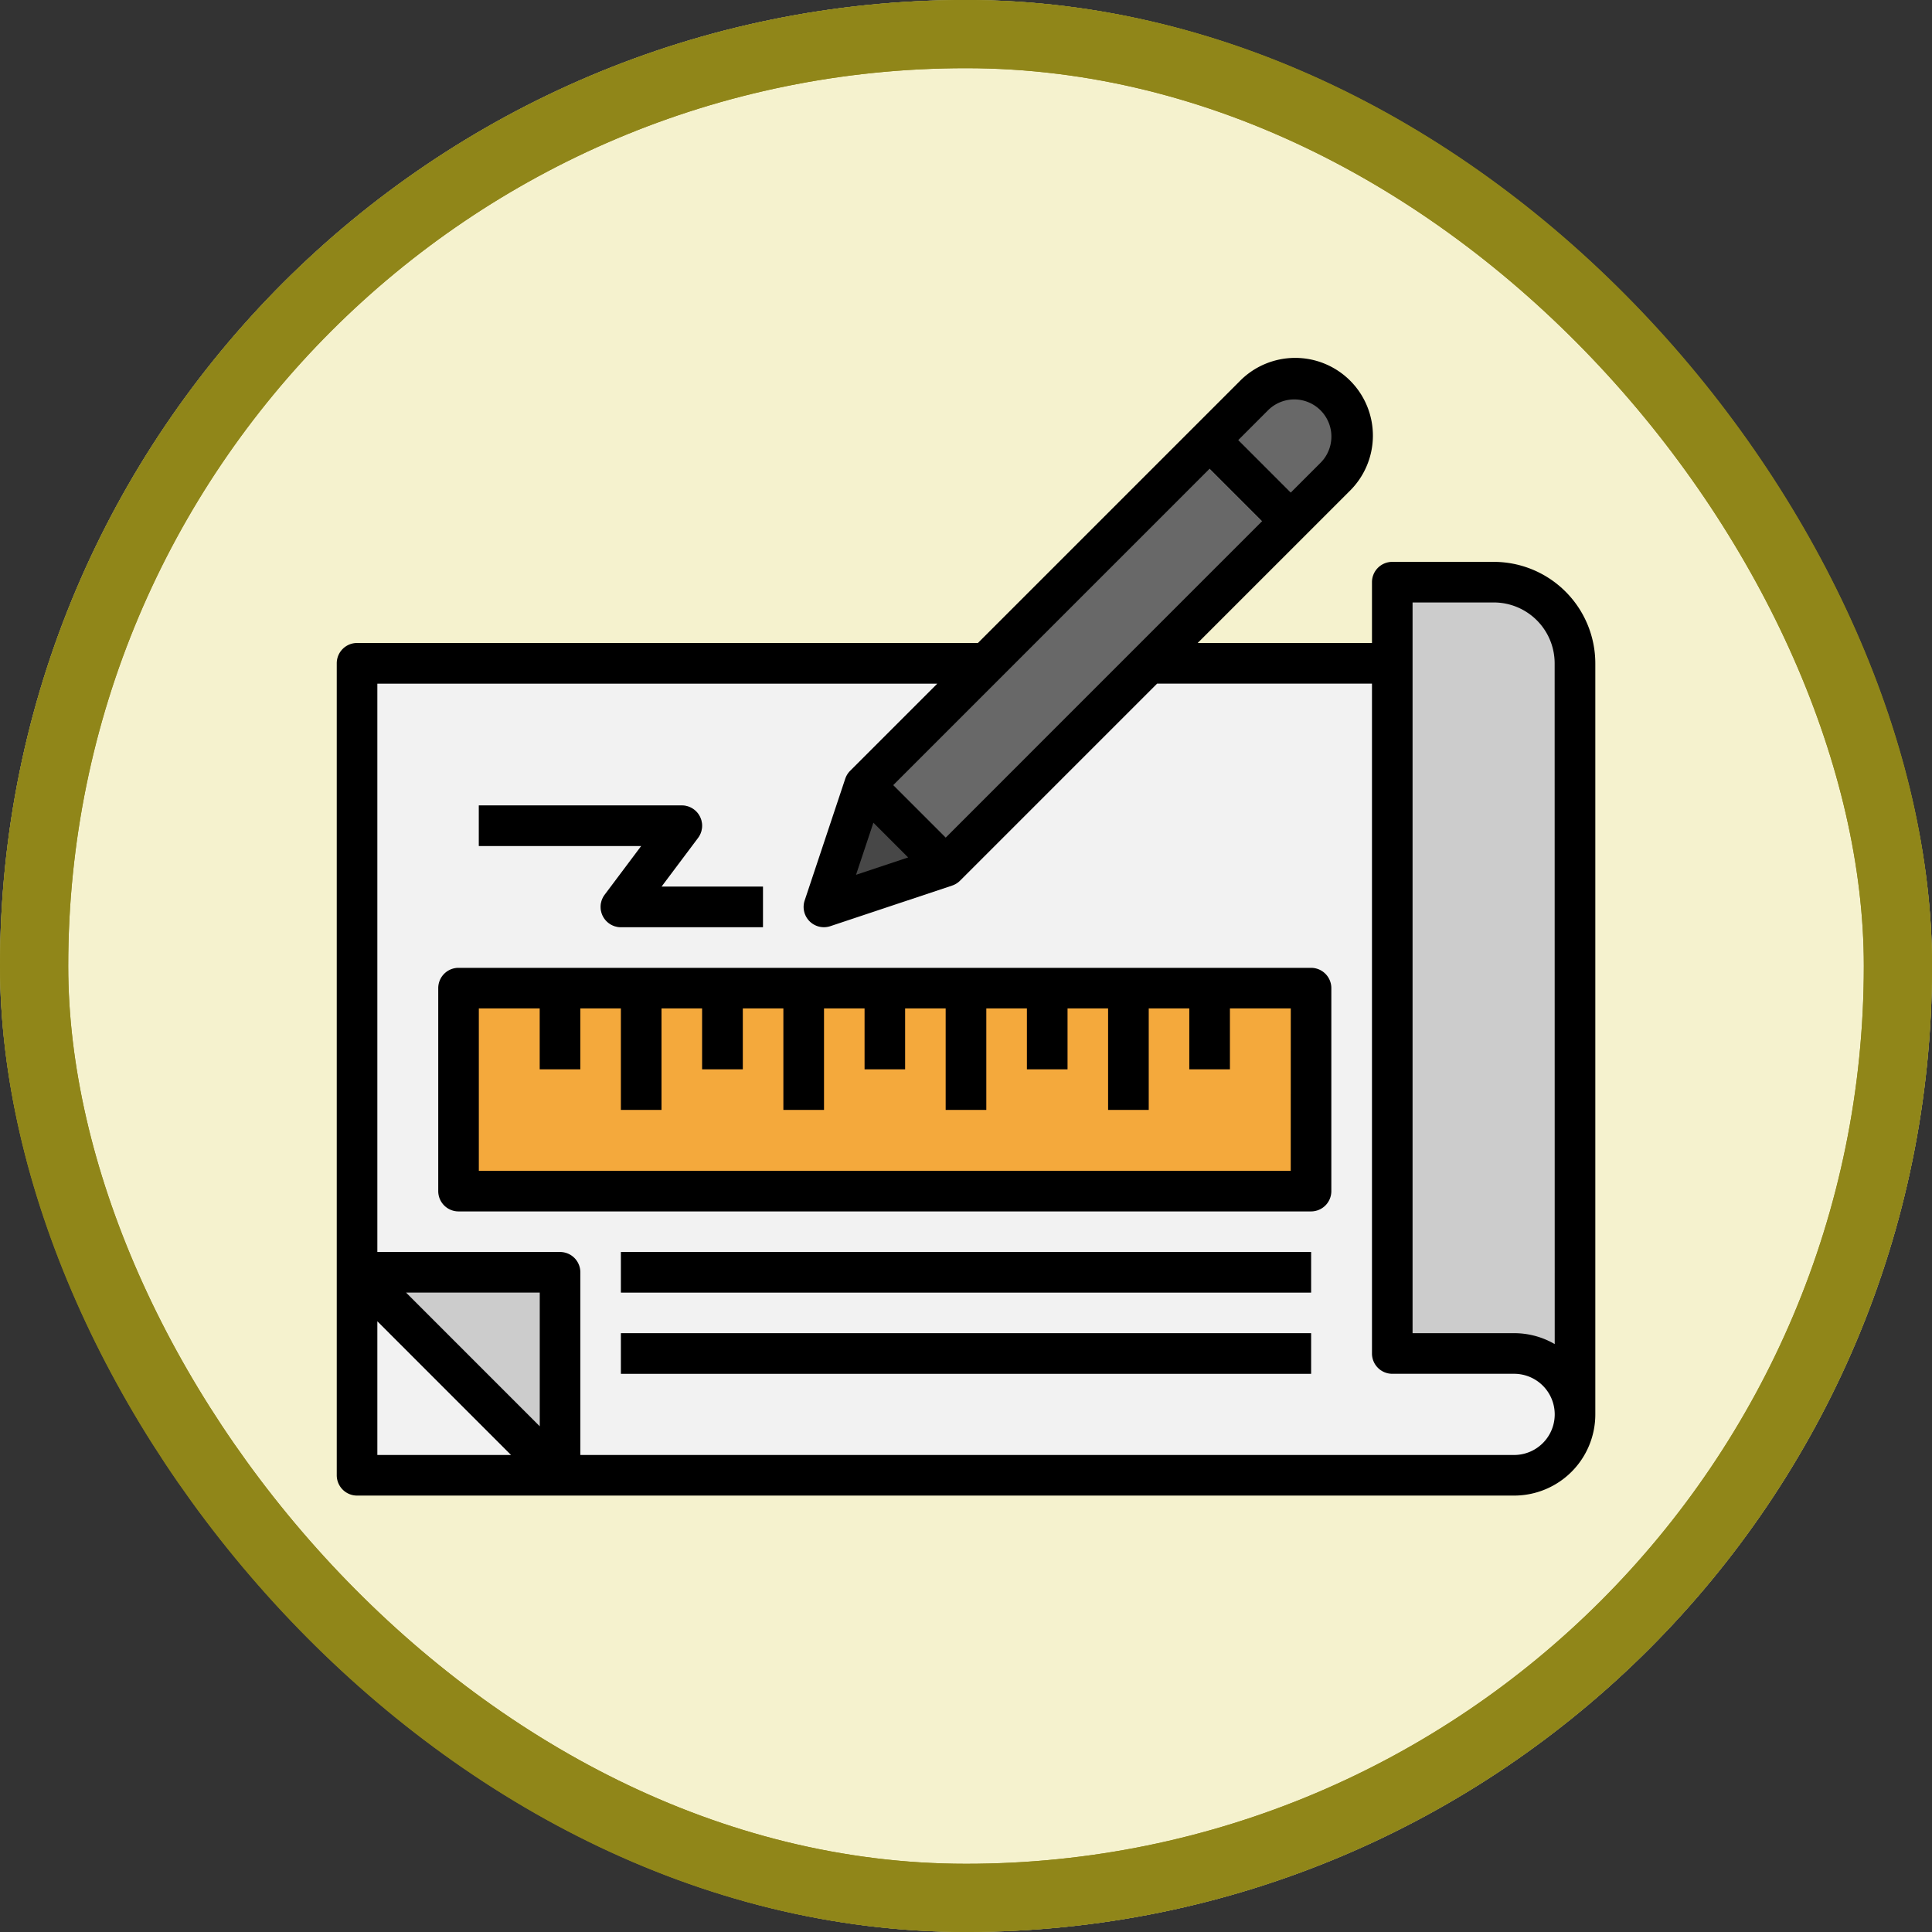 <svg xmlns="http://www.w3.org/2000/svg" width="85.001" height="85" viewBox="0 0 85.001 85">
  <rect x="0" y="0" width="85.001" height="85" fill="#333333" stroke="none"/>
  <g id="Grupo_1212498" data-name="Grupo 1212498" transform="translate(-180.05 -22784.205)">
    <g id="Grupo_1198283" data-name="Grupo 1198283" transform="translate(180.102 22784.211)">
      <g id="Grupo_1112424" data-name="Grupo 1112424" transform="translate(-0.051 0.045)">
        <g id="Grupo_1112415" data-name="Grupo 1112415">
          <g id="Grupo_1098742" data-name="Grupo 1098742" transform="translate(0 0)">
            <g id="Rectángulo_400898" data-name="Rectángulo 400898" transform="translate(0.001 -0.051)" fill="#f5f2ce" stroke="#908619" stroke-width="3">
              <rect width="85" height="85" rx="42.5" stroke="none"/>
              <rect x="1.5" y="1.5" width="82" height="82" rx="41" fill="none"/>
            </g>
            <g id="Rectángulo_400907" data-name="Rectángulo 400907" transform="translate(0 -0.051)" fill="none" stroke="#908619" stroke-width="3">
              <rect width="85" height="85" rx="42.5" stroke="none"/>
              <rect x="1.5" y="1.5" width="82" height="82" rx="41" fill="none"/>
            </g>
          </g>
        </g>
      </g>
    </g>
    <g id="document_6621448" transform="translate(193.866 22795.994)">
      <path id="Trazado_900897" data-name="Trazado 900897" d="M47.546,19V49.364H52.9a2.679,2.679,0,1,1,0,5.358H2V19Z" transform="translate(-0.107 -1.604)" fill="#f2f2f2"/>
      <path id="Trazado_900898" data-name="Trazado 900898" d="M26.786,22.861,43.908,5.739a2.526,2.526,0,0,1,3.572,3.573L30.358,26.433,25,28.219Z" transform="translate(-2.567 -0.107)" fill="#686868"/>
      <path id="Trazado_900899" data-name="Trazado 900899" d="M30.358,28.572,25,30.358,26.786,25Z" transform="translate(-2.567 -2.246)" fill="#474747"/>
      <path id="Trazado_900900" data-name="Trazado 900900" d="M61.037,51.615V18.572A3.572,3.572,0,0,0,57.465,15H53V48.936h5.358a2.679,2.679,0,0,1,2.679,2.679Z" transform="translate(-5.561 -1.176)" fill="#ccc"/>
      <path id="Trazado_900901" data-name="Trazado 900901" d="M10.931,57.931V49H2" transform="translate(-0.107 -4.813)" fill="#ccc"/>
      <path id="Trazado_900902" data-name="Trazado 900902" d="M7,35H44.508v8.931H7Z" transform="translate(-0.642 -3.315)" fill="#f4a93c"/>
      <g id="Grupo_1212497" data-name="Grupo 1212497" transform="translate(9.931 31.685)">
        <path id="Trazado_900903" data-name="Trazado 900903" d="M11,35h1.786v3.572H11Z" transform="translate(-11 -35)" fill="#d5883e"/>
        <path id="Trazado_900904" data-name="Trazado 900904" d="M15,35h1.786v5.358H15Z" transform="translate(-11.428 -35)" fill="#d5883e"/>
        <path id="Trazado_900905" data-name="Trazado 900905" d="M19,35h1.786v3.572H19Z" transform="translate(-11.856 -35)" fill="#d5883e"/>
        <path id="Trazado_900906" data-name="Trazado 900906" d="M23,35h1.786v5.358H23Z" transform="translate(-12.283 -35)" fill="#d5883e"/>
        <path id="Trazado_900907" data-name="Trazado 900907" d="M27,35h1.786v3.572H27Z" transform="translate(-12.711 -35)" fill="#d5883e"/>
        <path id="Trazado_900908" data-name="Trazado 900908" d="M31,35h1.786v5.358H31Z" transform="translate(-13.139 -35)" fill="#d5883e"/>
        <path id="Trazado_900909" data-name="Trazado 900909" d="M35,35h1.786v3.572H35Z" transform="translate(-13.567 -35)" fill="#d5883e"/>
        <path id="Trazado_900910" data-name="Trazado 900910" d="M39,35h1.786v5.358H39Z" transform="translate(-13.995 -35)" fill="#d5883e"/>
        <path id="Trazado_900911" data-name="Trazado 900911" d="M43,35h1.786v3.572H43Z" transform="translate(-14.422 -35)" fill="#d5883e"/>
      </g>
      <path id="Trazado_900912" data-name="Trazado 900912" d="M0,0H1.786V5.052H0Z" transform="translate(38.765 8.208) rotate(-45)" fill="#b5b5b5"/>
      <path id="Trazado_900913" data-name="Trazado 900913" d="M20.5,31.358H14.251a.893.893,0,0,1-.714-1.429l1.607-2.143H8V26h8.931a.893.893,0,0,1,.714,1.429l-1.607,2.143H20.5Z" transform="translate(-0.749 -2.353)" fill="#b5b5b5"/>
      <path id="Trazado_900914" data-name="Trazado 900914" d="M15,48H45.364v1.786H15Z" transform="translate(-1.497 -4.706)" fill="#b5b5b5"/>
      <path id="Trazado_900915" data-name="Trazado 900915" d="M15,52H45.364v1.786H15Z" transform="translate(-1.497 -5.133)" fill="#b5b5b5"/>
      <path id="Trazado_900916" data-name="Trazado 900916" d="M51.9,12.931H47.439a.893.893,0,0,0-.893.893V16.5H38.878l6.666-6.666A3.419,3.419,0,1,0,40.709,5l-11.5,11.5H1.893A.893.893,0,0,0,1,17.4V53.118a.893.893,0,0,0,.893.893H52.8a3.572,3.572,0,0,0,3.572-3.572V17.4A4.471,4.471,0,0,0,51.9,12.931ZM24.61,24.407l1.529,1.529-2.293.764Zm3.182.656-2.309-2.309L39.4,8.835l2.309,2.309Zm14.18-18.8a1.633,1.633,0,1,1,2.31,2.31L42.973,9.882,40.664,7.572ZM9.931,50.962,4.049,45.08H9.931ZM2.786,46.343l5.882,5.882H2.786ZM52.8,52.225H11.717V44.187a.893.893,0,0,0-.893-.893H2.786V18.289H27.422l-3.834,3.834a.9.9,0,0,0-.216.349L21.586,27.83a.893.893,0,0,0,.848,1.175.905.905,0,0,0,.282-.046l5.358-1.786a.9.9,0,0,0,.349-.216l8.669-8.669h9.454V47.76a.893.893,0,0,0,.893.893H52.8a1.786,1.786,0,0,1,0,3.572Zm1.786-4.879a3.545,3.545,0,0,0-1.786-.48H48.332V14.717H51.9A2.679,2.679,0,0,1,54.583,17.4Z"/>
      <path id="Trazado_900917" data-name="Trazado 900917" d="M44.4,34H6.893A.893.893,0,0,0,6,34.893v8.931a.893.893,0,0,0,.893.893H44.4a.893.893,0,0,0,.893-.893V34.893A.893.893,0,0,0,44.4,34Zm-.893,8.931H7.786V35.786h2.679v2.679h1.786V35.786h1.786v4.465h1.786V35.786H17.61v2.679H19.4V35.786h1.786v4.465h1.786V35.786h1.786v2.679H26.54V35.786h1.786v4.465h1.786V35.786H31.9v2.679h1.786V35.786h1.786v4.465h1.786V35.786h1.786v2.679h1.786V35.786h2.679Z" transform="translate(-0.535 -3.208)"/>
      <path id="Trazado_900918" data-name="Trazado 900918" d="M13.537,29.929a.893.893,0,0,0,.714,1.429H20.5V29.572H16.037l1.607-2.143A.893.893,0,0,0,16.931,26H8v1.786h7.144Z" transform="translate(-0.749 -2.353)"/>
      <path id="Trazado_900919" data-name="Trazado 900919" d="M15,48H45.364v1.786H15Z" transform="translate(-1.497 -4.706)"/>
      <path id="Trazado_900920" data-name="Trazado 900920" d="M15,52H45.364v1.786H15Z" transform="translate(-1.497 -5.133)"/>
    </g>
  </g>
</svg>
